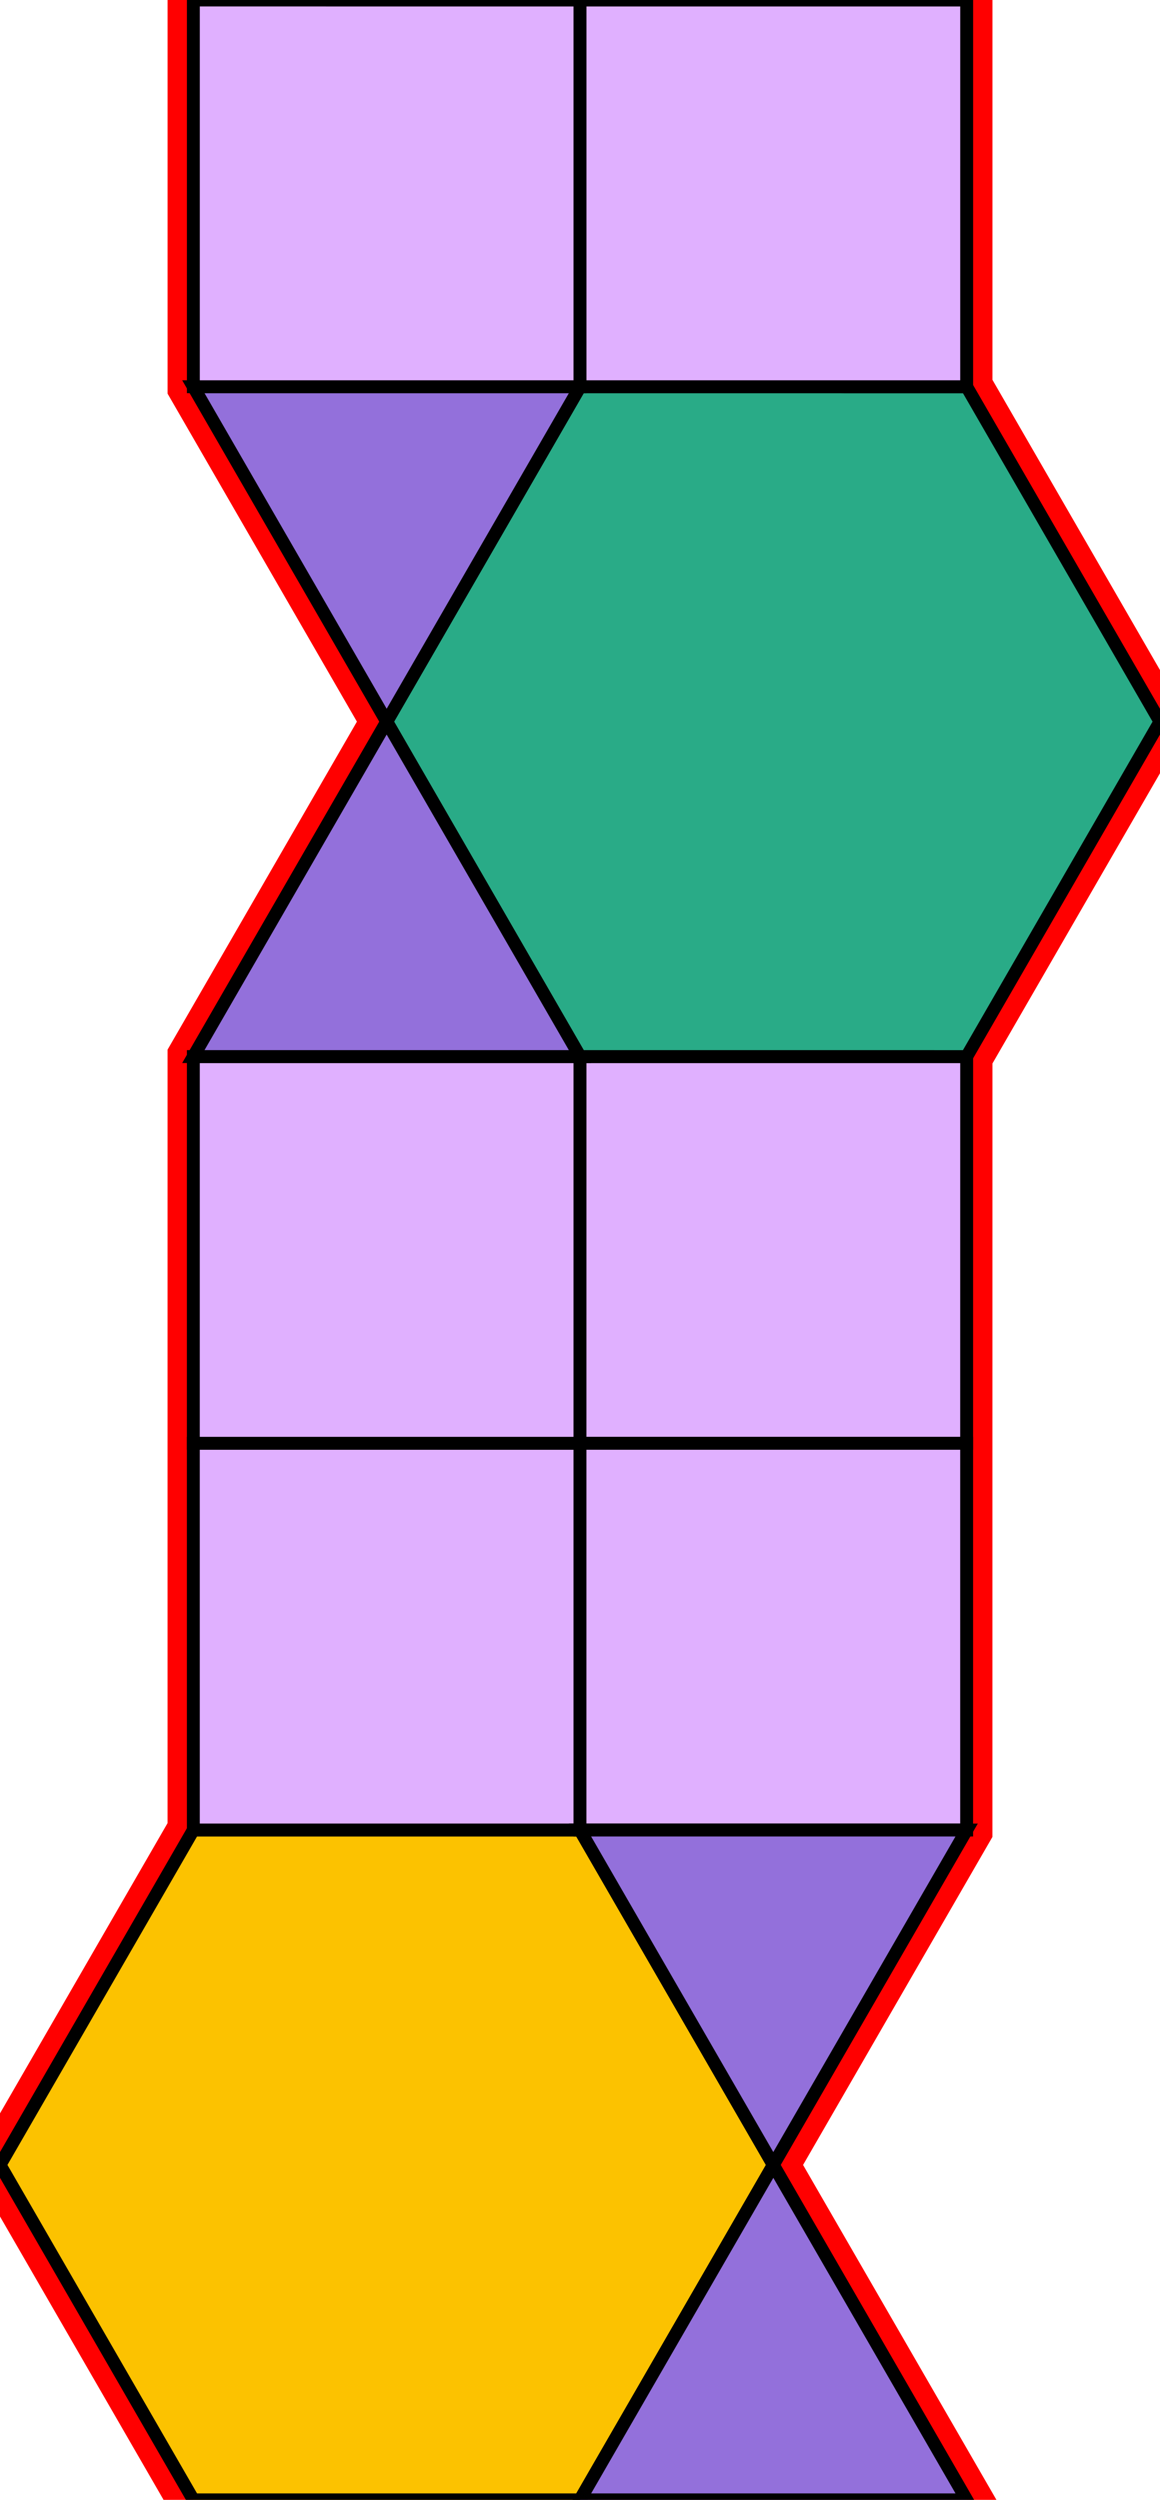 <?xml version="1.0" encoding="utf-8"?>
<svg xmlns="http://www.w3.org/2000/svg" id="mainSVG" pointer-events="all" width="90.001" height="193.923" EdgeLen="30" template="u4_64_tu" code="D4_6_2_0" copyright="Francis Hemsher, 2012">
	<polygon id="BorderPoly" fill="none" pointer-events="none" stroke="red" stroke-width="4" transform="" points="15.002,4.57764e-005 15.002,30 30.001,55.981 15.001,81.962 15,111.961 15.001,141.961 -3.8147e-006,167.942 15,193.923 45,193.923 75.001,193.923 59.998,167.943 74.999,141.962 74.999,111.963 75.001,81.963 90.001,55.982 75.001,30.001 75.002,0.001 45.002,0.001"/>
	<g id="mainPolyG" transform=""><polygon id="mainPoly" fill="rgb(252, 194, 0)" stroke="black" onmouseover="setChange(evt)" onmouseout="unhiliteChange(evt)" onclick="changeMe(evt)" points="45,141.961 15,141.961 -3.8147e-006,167.942 15,193.923 45,193.923 60.001,167.942" seed="0"/><polygon fill="rgb(224, 176, 255)" stroke="black" stroke-width="1" onmouseover="setChange(evt)" onmouseout="unhiliteChange(evt)" onclick="changeMe(evt)" points="45,111.962 15,111.961 15.001,141.961 45,141.961" seed="1"/><polygon fill="rgb(224, 176, 255)" stroke="black" stroke-width="1" onmouseover="setChange(evt)" onmouseout="unhiliteChange(evt)" onclick="changeMe(evt)" points="45.001,81.962 15.001,81.962 15,111.961 44.999,111.962" seed="2"/><polygon fill="rgb(224, 176, 255)" stroke="black" stroke-width="1" onmouseover="setChange(evt)" onmouseout="unhiliteChange(evt)" onclick="changeMe(evt)" points="75.001,81.963 45.001,81.962 44.999,111.962 74.999,111.963" seed="3"/><polygon fill="rgb(224, 176, 255)" stroke="black" stroke-width="1" onmouseover="setChange(evt)" onmouseout="unhiliteChange(evt)" onclick="changeMe(evt)" points="74.999,111.963 44.999,111.962 44.998,141.962 74.999,141.962" seed="4"/><polygon fill="rgb(41, 171, 135)" stroke="black" stroke-width="1" onmouseover="setChange(evt)" onmouseout="unhiliteChange(evt)" onclick="changeMe(evt)" points="75.001,30.001 45.002,30 30.001,55.981 45.001,81.962 75.001,81.963 90.001,55.982" seed="5"/><polygon fill="rgb(147, 112, 219)" stroke="black" stroke-width="1" onmouseover="setChange(evt)" onmouseout="unhiliteChange(evt)" onclick="changeMe(evt)" points="45.001,81.962 30,55.981 15.001,81.962" seed="6"/><polygon fill="rgb(147, 112, 219)" stroke="black" stroke-width="1" onmouseover="setChange(evt)" onmouseout="unhiliteChange(evt)" onclick="changeMe(evt)" points="45.002,30 15.002,30 30.001,55.981" seed="7"/><polygon fill="rgb(224, 176, 255)" stroke="black" stroke-width="1" onmouseover="setChange(evt)" onmouseout="unhiliteChange(evt)" onclick="changeMe(evt)" points="45.002,0.001 15.002,4.57764e-005 15.002,30 45.002,30" seed="8"/><polygon fill="rgb(224, 176, 255)" stroke="black" stroke-width="1" onmouseover="setChange(evt)" onmouseout="unhiliteChange(evt)" onclick="changeMe(evt)" points="75.002,0.001 45.002,0.001 45.002,30 75.001,30.001" seed="9"/><polygon fill="rgb(147, 112, 219)" stroke="black" stroke-width="1" onmouseover="setChange(evt)" onmouseout="unhiliteChange(evt)" onclick="changeMe(evt)" points="74.999,141.962 44.998,141.962 59.998,167.943" seed="10"/><polygon fill="rgb(147, 112, 219)" stroke="black" stroke-width="1" onmouseover="setChange(evt)" onmouseout="unhiliteChange(evt)" onclick="changeMe(evt)" points="75.001,193.923 60.001,167.943 45,193.923" seed="11"/></g>
</svg>
